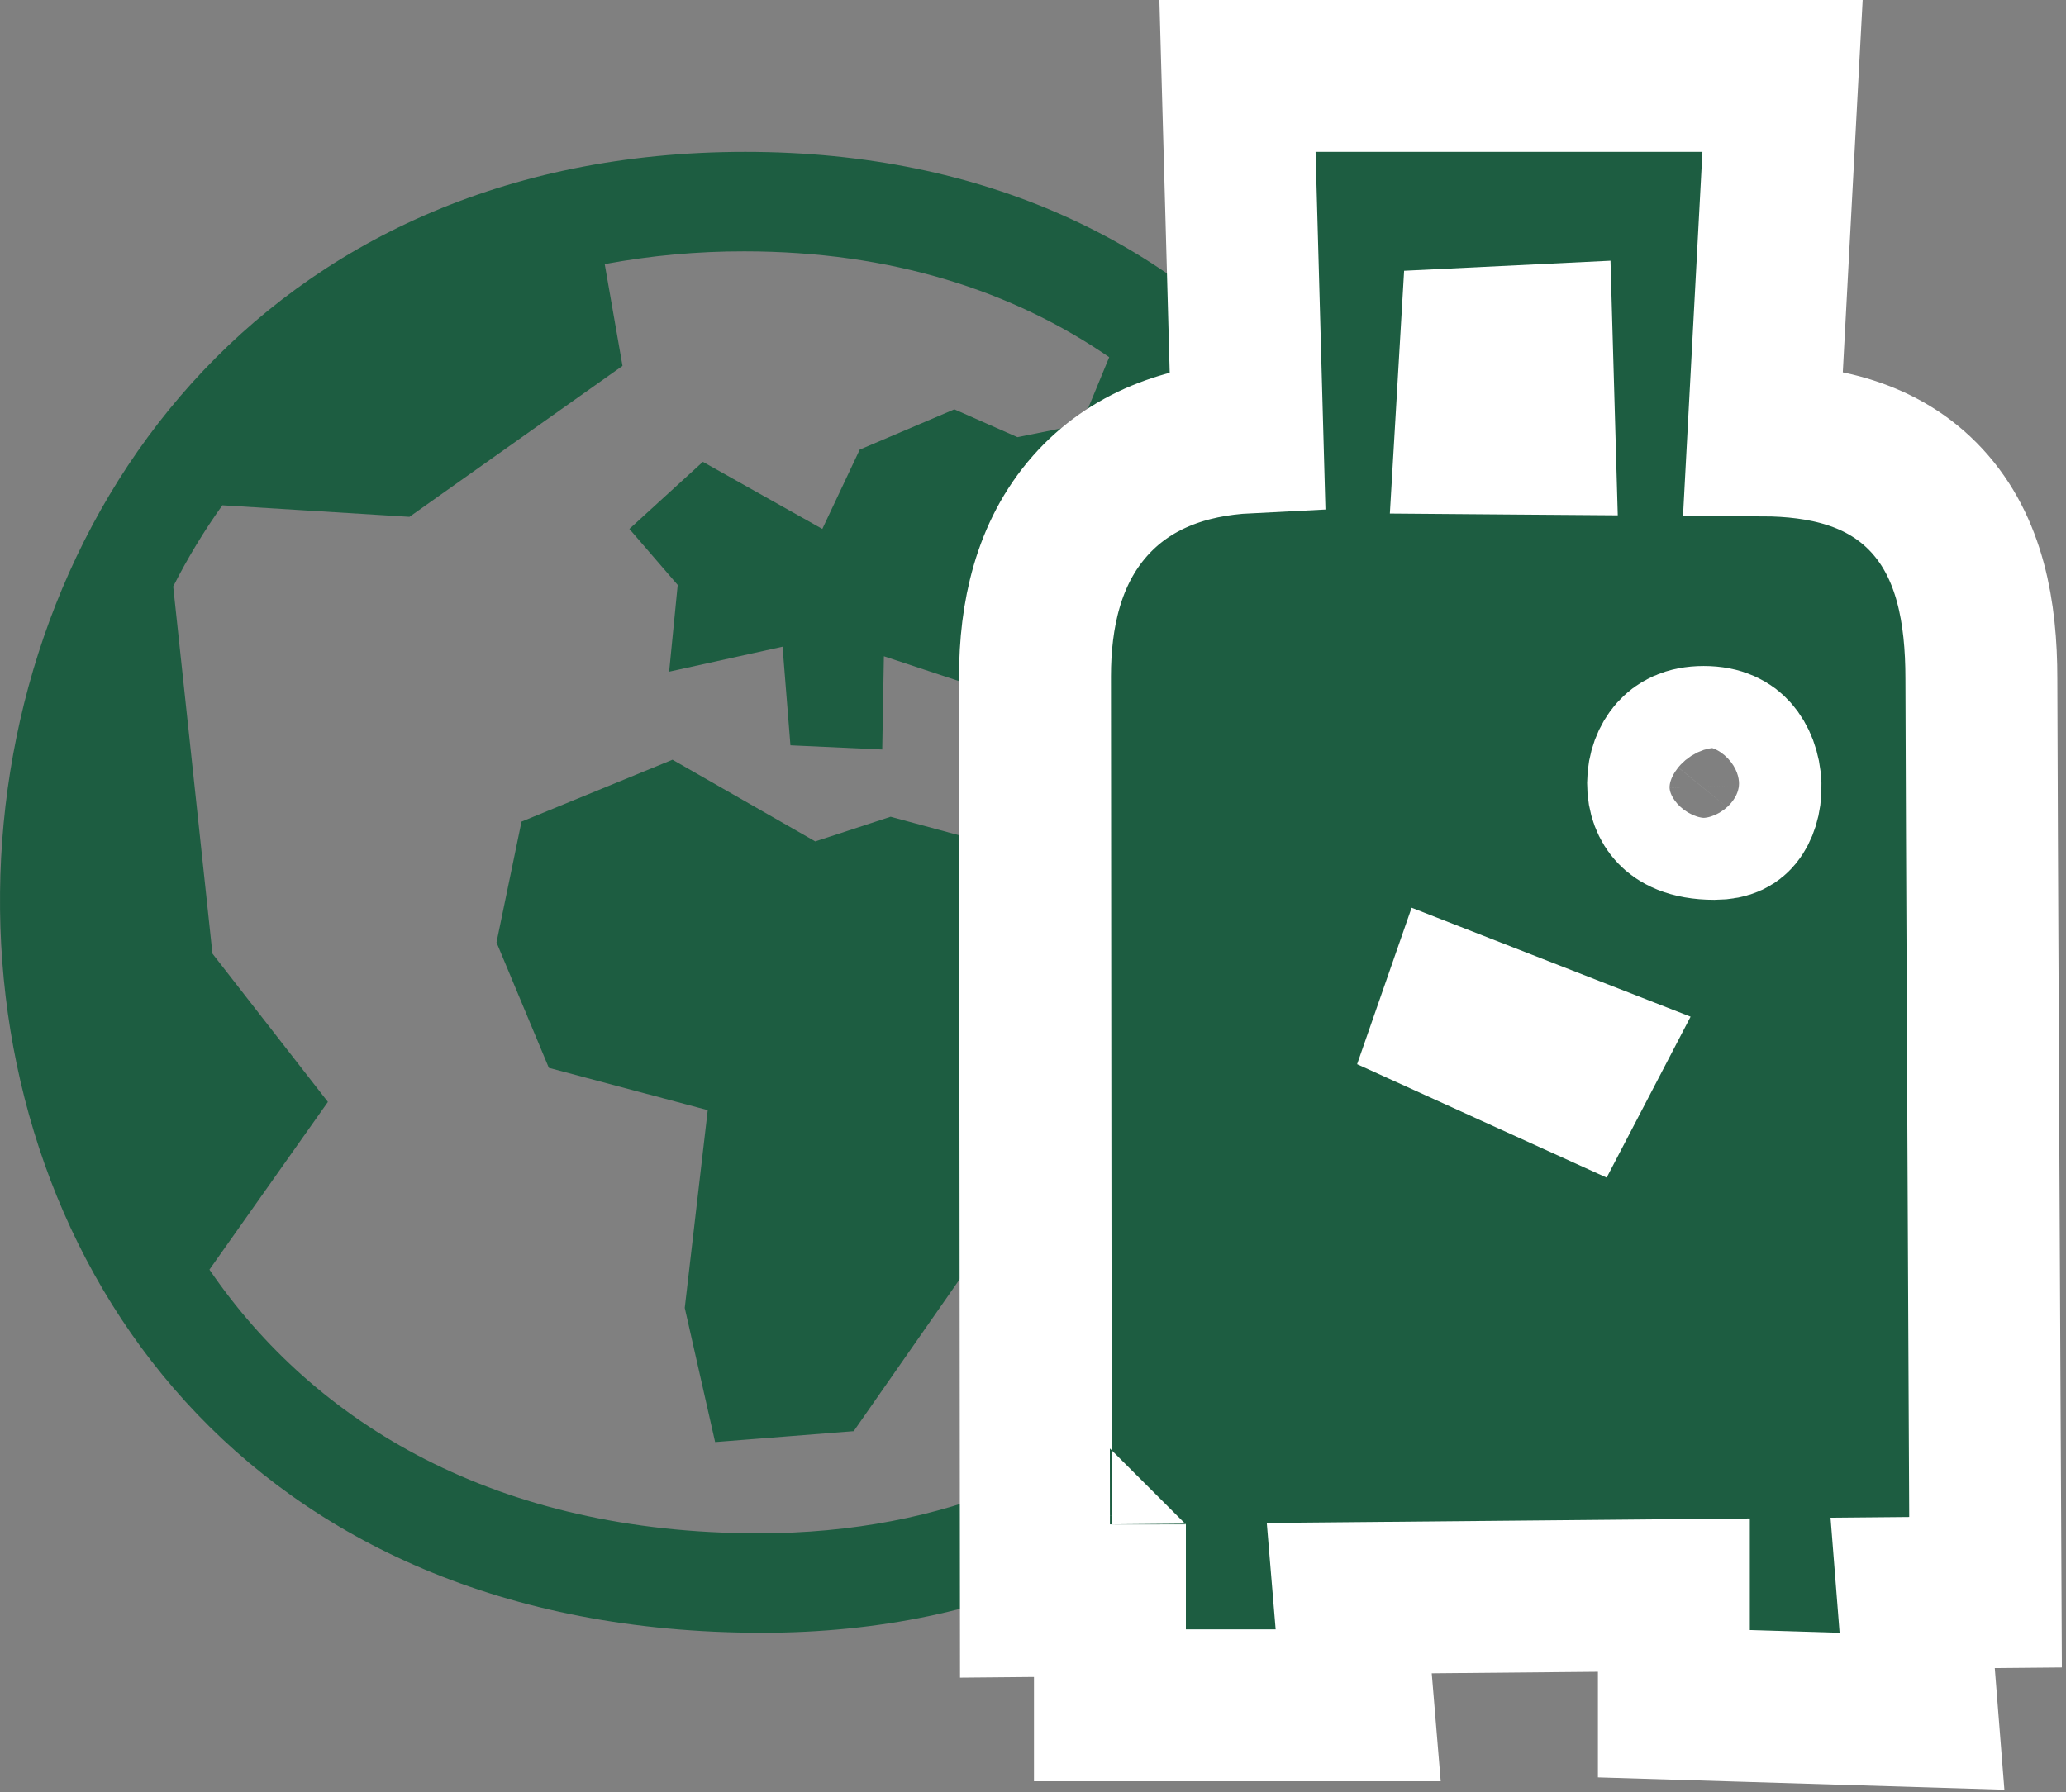 <svg width="136" height="118" viewBox="0 0 136 118" fill="none" xmlns="http://www.w3.org/2000/svg">
<rect x="0" y="0" width="136" height="118" fill="#808080" stroke="none"/>
<path fill-rule="evenodd" clip-rule="evenodd" d="M50.167 107.509C-18.075 107.509 -14.994 10 49.063 10C112.898 10 112.523 107.509 50.167 107.509ZM48.996 16.549C45.914 16.544 42.838 16.825 39.807 17.389L40.978 24.092L26.952 34.032L14.638 33.27C13.425 34.968 12.344 36.754 11.402 38.616L13.986 62.791L21.585 72.555L13.787 83.599C20.734 93.77 32.706 100.96 49.935 100.96C74.74 100.96 88.203 83.113 90.158 63.841L84.338 58.55L75.801 55.303L74.409 57.413L77.722 60.892L80.285 61.278L81.389 64.989L73.327 69.064L67.805 59.445L65.894 63.774L70.058 72.93L75.171 74.421L66.932 78.839L56.197 94.234L47.075 94.952L45.076 86.117L46.589 73.096L36.13 70.312L32.684 62.051L34.33 54.1L44.269 50.024L53.668 55.403L58.627 53.779L66.015 55.778L67.694 46.358L58.185 43.21L58.075 49.351L52.033 49.075L51.514 42.581L44.048 44.226L44.612 38.516L41.431 34.827L46.268 30.41L54.132 34.827L56.595 29.604L62.824 26.953L66.976 28.786L71.195 27.936L73.017 23.518C66.689 19.167 58.704 16.549 48.996 16.549Z" fill="#1d5d41"/>
<path d="M130.704 104.841L130.68 99.863L125.68 99.887C130.68 99.863 130.68 99.863 130.68 99.862L130.68 99.861L130.68 99.853L130.679 99.826L130.679 99.716L130.677 99.287L130.669 97.655L130.64 91.801C130.617 86.939 130.585 80.415 130.554 73.765C130.491 60.453 130.429 46.669 130.429 44.676C130.429 40.333 129.698 36.058 126.844 32.965C123.929 29.808 119.879 29.02 116.062 28.997L117.06 10.266L117.341 5H112.067H86.601H81.46L81.603 10.138L82.119 28.8C78.05 29.004 74.38 30.336 71.75 33.313C68.983 36.445 68.132 40.55 68.132 44.533C68.132 46.312 68.145 60.275 68.159 73.789L68.177 92.151L68.183 98.123L68.185 99.789L68.186 100.227L68.186 100.339L68.186 100.367L68.186 100.374L68.186 100.376C68.186 100.376 68.186 100.377 73.064 100.372L68.186 100.377L68.191 105.418L73.064 105.373V107.285V112.285H78.064H83.973H89.406L88.956 106.871L88.819 105.228L110.188 105.03V107.33V112.181L115.036 112.328L120.946 112.507L126.521 112.676L126.082 107.116L125.906 104.885L130.704 104.841ZM100.127 28.884C99.015 28.875 97.897 28.866 96.791 28.857L97.158 22.603L101.163 22.408L101.348 28.894C100.943 28.891 100.536 28.888 100.127 28.884ZM112.148 48.851C113.282 48.851 113.824 49.233 114.145 49.592C114.552 50.046 114.874 50.797 114.903 51.707C114.932 52.625 114.652 53.319 114.352 53.688C114.149 53.937 113.796 54.248 112.857 54.248C111.169 54.248 110.439 53.719 110.122 53.387C109.744 52.992 109.472 52.365 109.476 51.571C109.479 50.763 109.771 50.05 110.178 49.597C110.512 49.225 111.066 48.851 112.148 48.851ZM95.938 66.314L104.278 69.572L103.519 71.028L95.557 67.408L95.938 66.314Z" fill="#1d5d41" stroke="white" stroke-width="10"/>
</svg>
